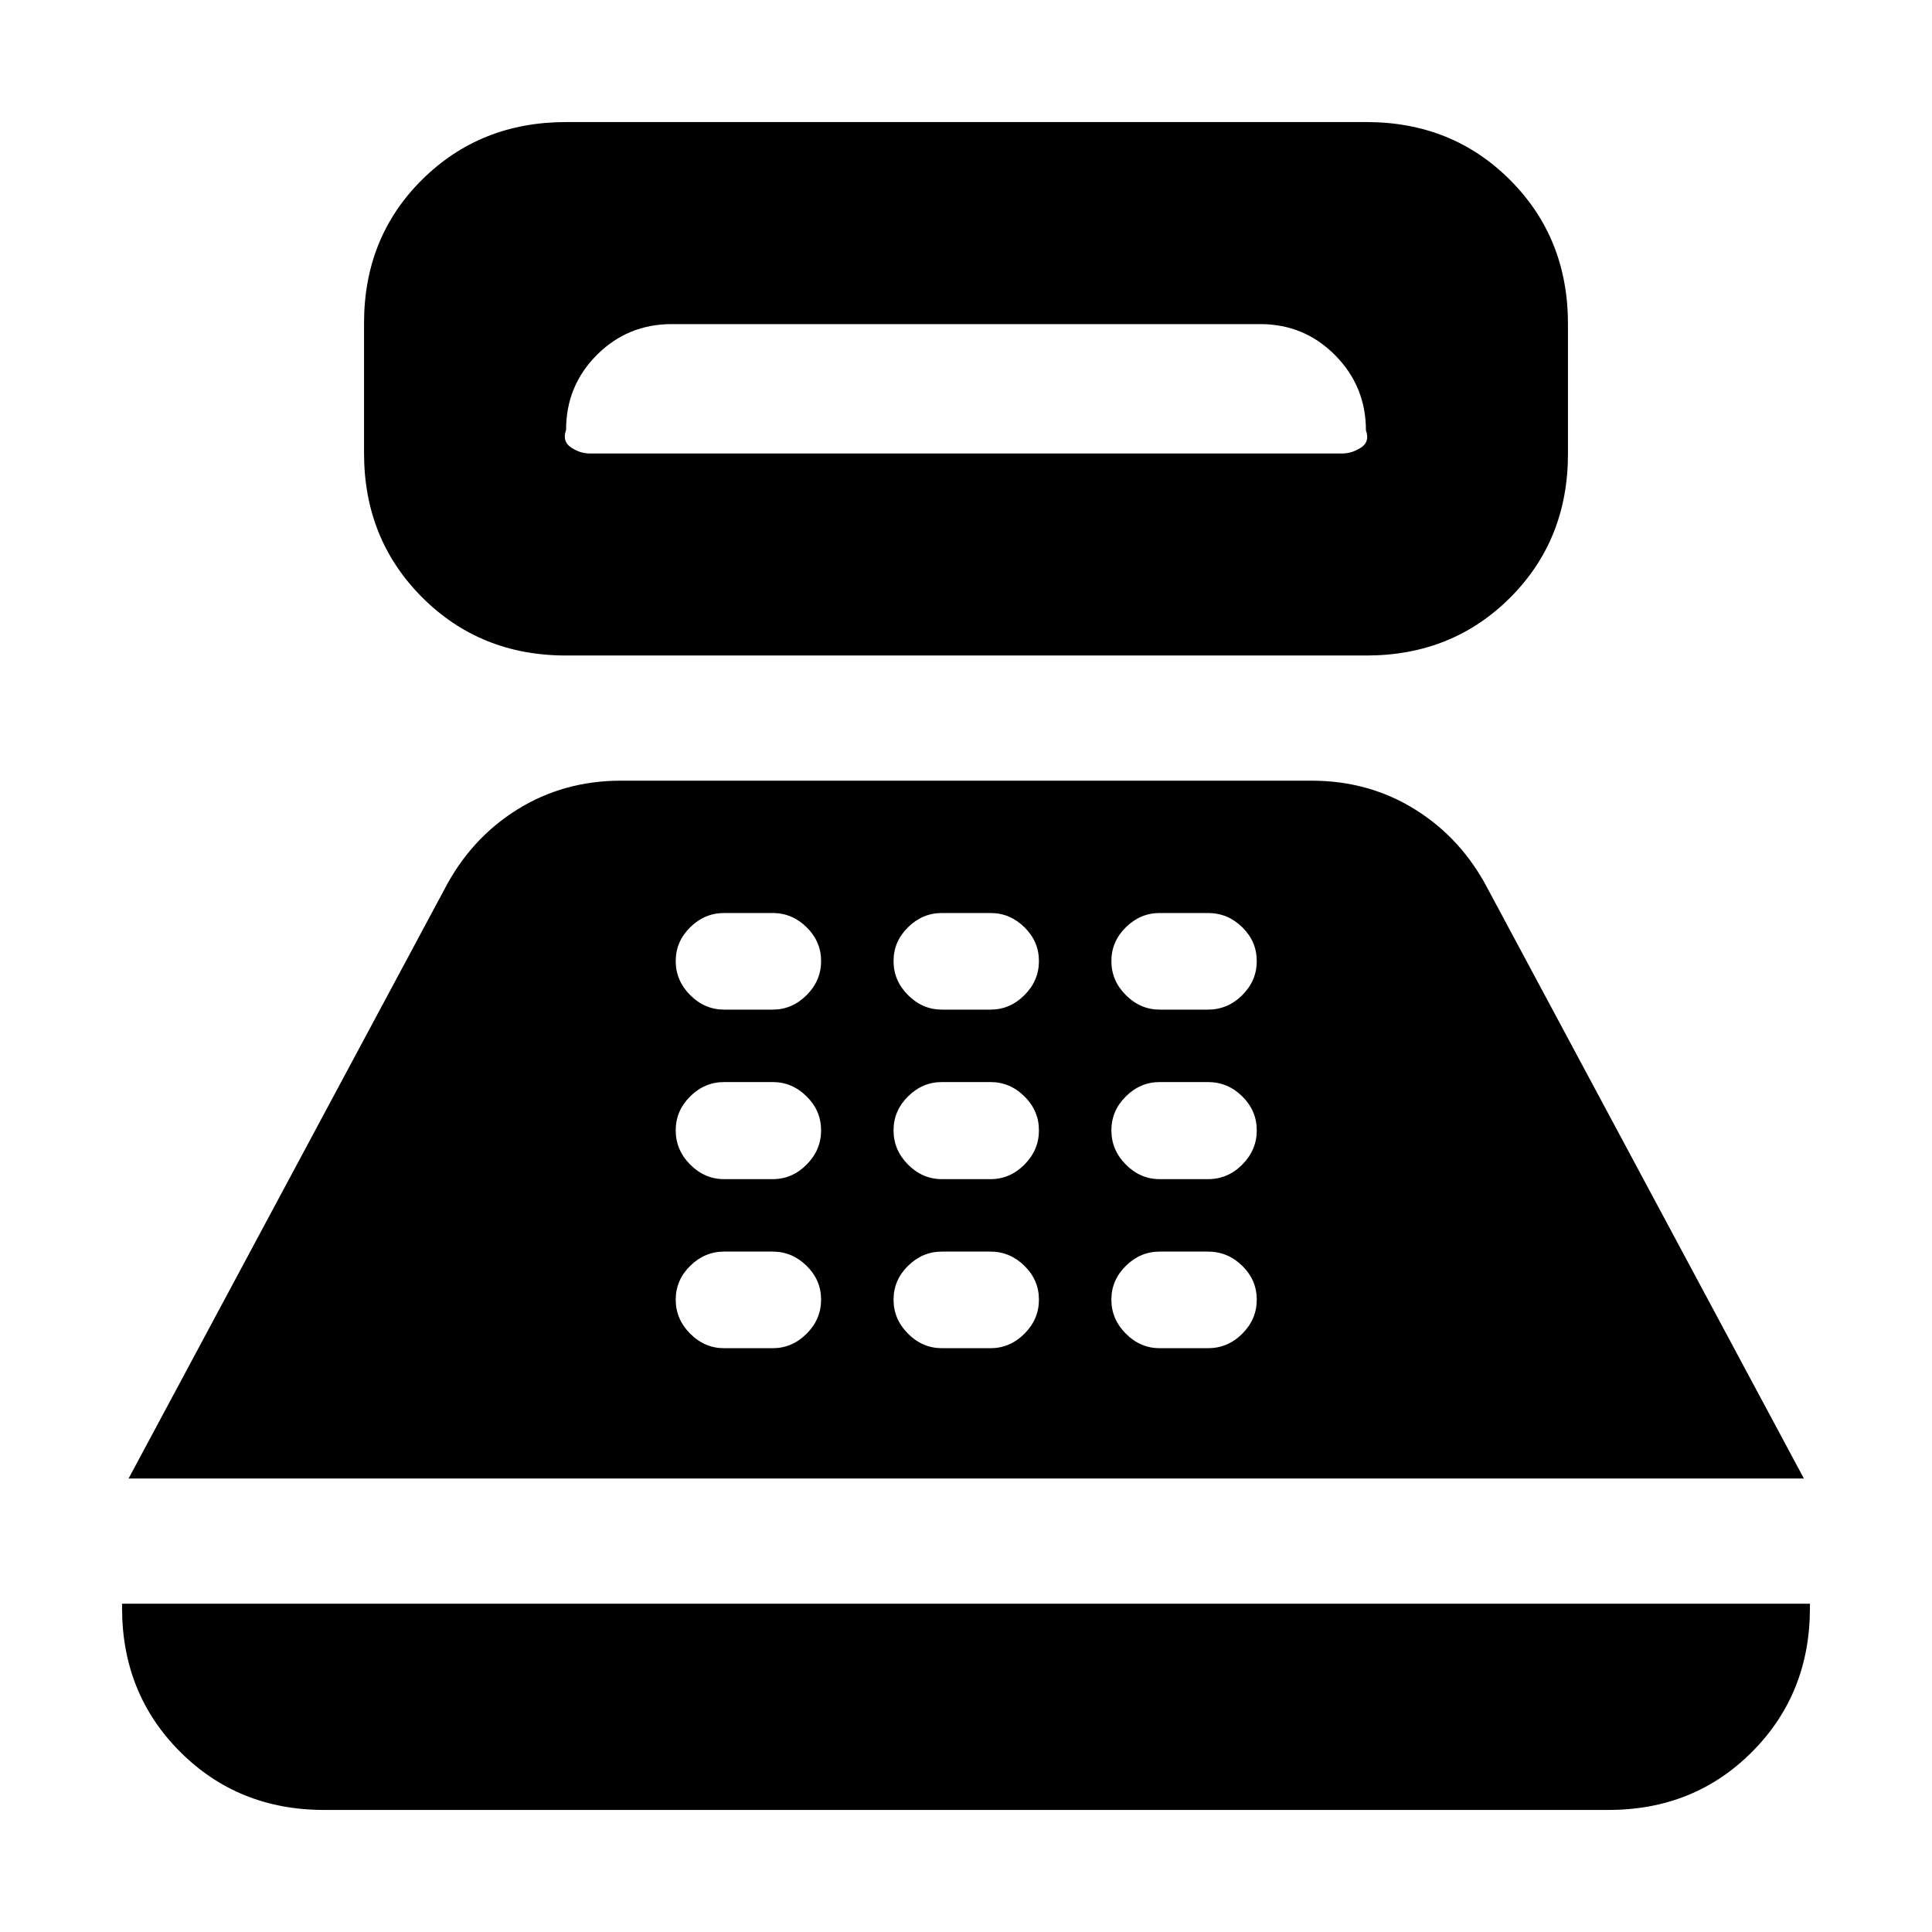 <svg xmlns="http://www.w3.org/2000/svg" height="20" viewBox="0 -960 960 960" width="20"><path d="M281.28-634.28q-42.65 0-71.52-28.91-28.87-28.9-28.87-71.61v-64.64q0-42.71 28.87-71.31t71.52-28.6h397.68q42.65 0 71.4 28.79 28.75 28.78 28.75 71.49v64.64q0 42.71-28.75 71.43-28.75 28.72-71.4 28.72H281.28Zm11.7-100.39h374.04q4.73 0 9.24-2.92t2.46-8.57q0-21.88-15.31-37.34-15.31-15.46-37.28-15.46H333.87q-21.97 0-37.28 15.31-15.31 15.31-15.31 37.28-2.05 5.7 2.46 8.7 4.51 3 9.24 3ZM161.04-60.65q-42.65 0-71.52-28.87-28.87-28.87-28.87-71.52v-2.09h838.7v2.09q0 42.65-28.75 71.52-28.75 28.87-71.4 28.87H161.04ZM63.89-225.33l156.96-292.8q13.04-25.14 36.07-39.55 23.04-14.41 51.66-14.41h343.08q28.62 0 51.66 14.41 23.03 14.41 36.07 39.55l156.96 292.8H63.89Zm295.91-64.76h24.17q9.63 0 16.83-7.2 7.2-7.2 7.2-16.92 0-9.72-7.2-16.8t-16.83-7.08H359.8q-9.64 0-16.84 7.08-7.2 7.08-7.2 16.8t7.2 16.92q7.2 7.2 16.84 7.2Zm0-84h24.17q9.63 0 16.83-7.23 7.2-7.24 7.2-17.01 0-9.76-7.2-16.88-7.2-7.12-16.83-7.12H359.8q-9.64 0-16.84 7.12-7.2 7.12-7.2 16.88 0 9.77 7.2 17.01 7.2 7.23 16.84 7.23Zm0-84.24h24.17q9.63 0 16.83-7.2 7.2-7.2 7.2-16.92 0-9.72-7.2-16.8t-16.83-7.08H359.8q-9.64 0-16.84 7.08-7.2 7.08-7.2 16.8t7.2 16.92q7.2 7.2 16.84 7.2Zm108.23 168.24h24.17q9.64 0 16.84-7.2 7.2-7.2 7.2-16.92 0-9.72-7.2-16.8t-16.84-7.08h-24.17q-9.63 0-16.83 7.08-7.2 7.08-7.2 16.8t7.2 16.92q7.2 7.2 16.83 7.2Zm0-84h24.17q9.64 0 16.84-7.23 7.2-7.24 7.2-17.01 0-9.76-7.2-16.88-7.2-7.12-16.84-7.12h-24.17q-9.63 0-16.83 7.12-7.2 7.12-7.2 16.88 0 9.77 7.2 17.01 7.2 7.23 16.83 7.23Zm0-84.24h24.17q9.64 0 16.84-7.2 7.2-7.2 7.2-16.92 0-9.72-7.2-16.8t-16.84-7.08h-24.17q-9.63 0-16.83 7.08-7.2 7.08-7.2 16.8t7.2 16.92q7.2 7.2 16.83 7.2Zm108.21 168.24h24q9.84 0 17.04-7.2 7.2-7.2 7.2-16.92 0-9.72-7.2-16.8t-17.04-7.08h-24q-9.6 0-16.8 7.08-7.2 7.08-7.2 16.8t7.2 16.92q7.2 7.2 16.8 7.2Zm0-84h24q9.84 0 17.04-7.23 7.2-7.24 7.2-17.01 0-9.76-7.2-16.88-7.2-7.12-17.04-7.12h-24q-9.6 0-16.8 7.12-7.2 7.12-7.2 16.88 0 9.77 7.2 17.01 7.2 7.23 16.8 7.23Zm0-84.24h24q9.84 0 17.04-7.2 7.2-7.2 7.2-16.92 0-9.72-7.2-16.8t-17.04-7.08h-24q-9.6 0-16.8 7.08-7.2 7.08-7.2 16.8t7.2 16.92q7.2 7.2 16.8 7.2Z"/></svg>